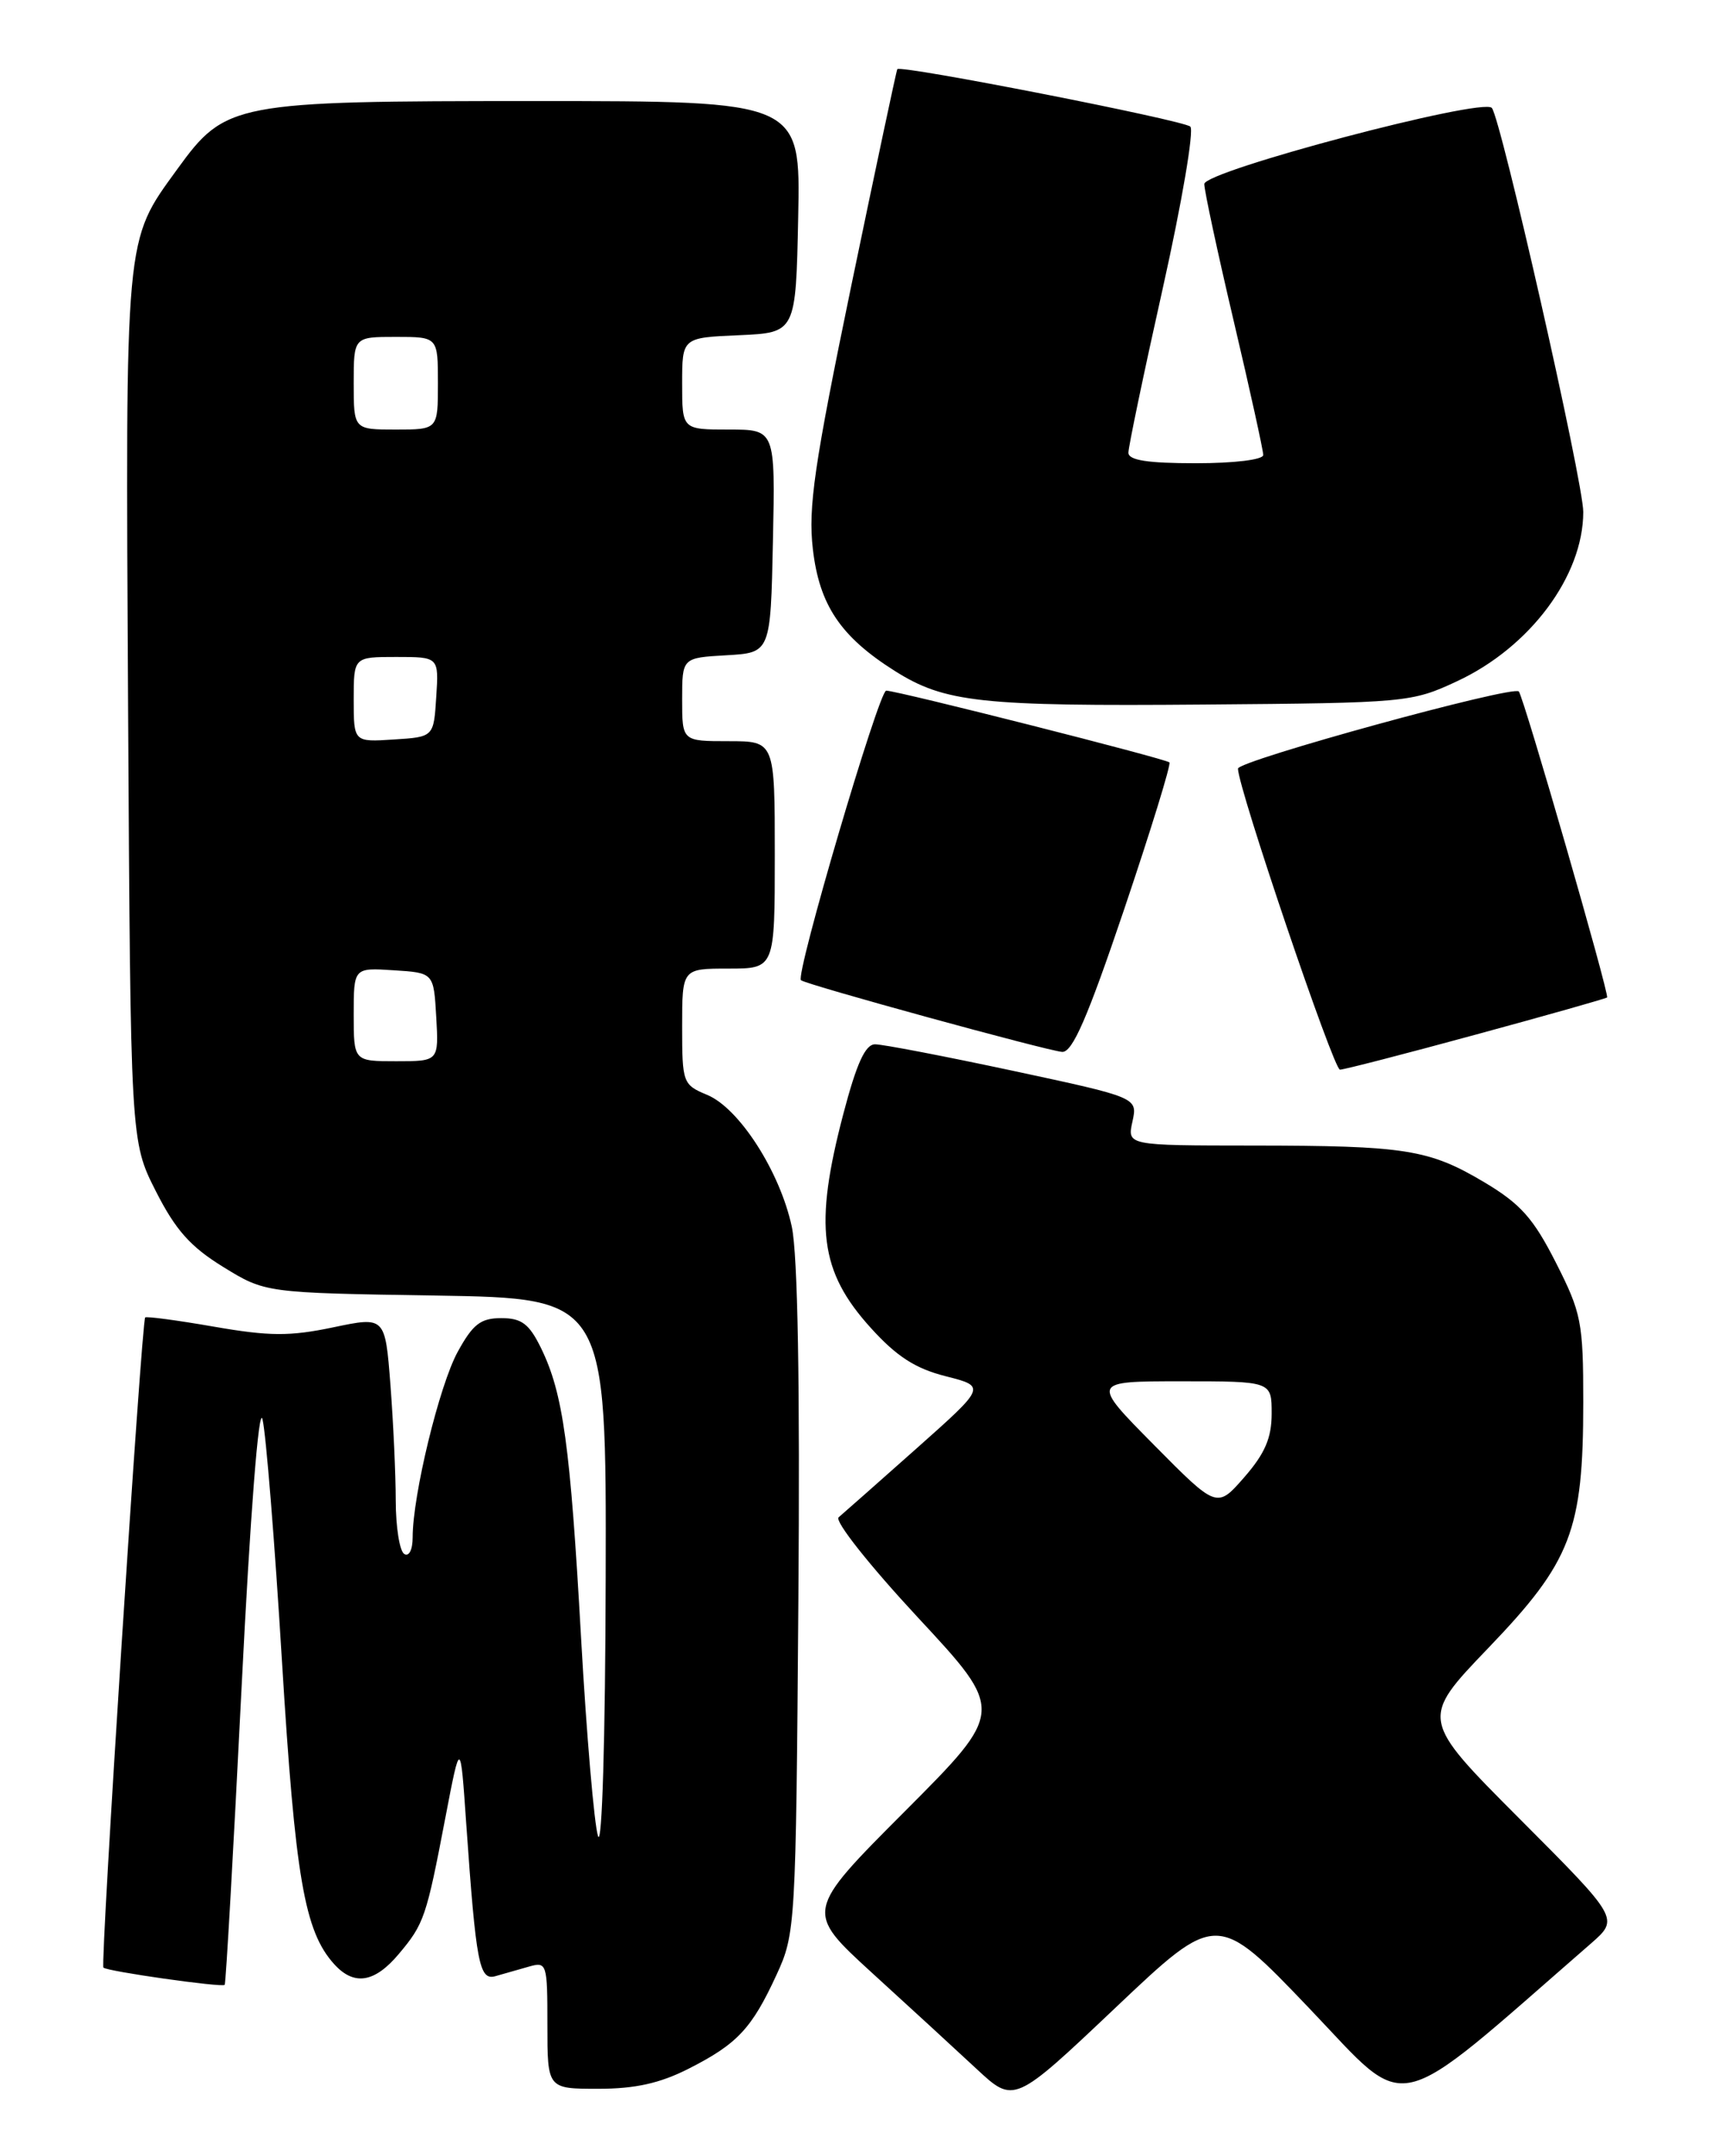 <?xml version="1.0" encoding="UTF-8" standalone="no"?>
<!DOCTYPE svg PUBLIC "-//W3C//DTD SVG 1.1//EN" "http://www.w3.org/Graphics/SVG/1.1/DTD/svg11.dtd" >
<svg xmlns="http://www.w3.org/2000/svg" xmlns:xlink="http://www.w3.org/1999/xlink" version="1.1" viewBox="0 0 204 256">
 <g >
 <path fill="currentColor"
d=" M 155.50 238.48 C 167.55 251.09 164.82 251.72 188.89 230.77 C 192.28 227.81 192.28 227.81 180.46 215.96 C 168.63 204.10 168.63 204.10 176.75 195.64 C 186.58 185.40 188.00 181.72 188.00 166.47 C 188.00 156.99 187.78 155.88 184.75 149.91 C 182.08 144.65 180.56 142.94 176.27 140.38 C 169.68 136.46 166.93 136.02 148.67 136.01 C 133.84 136.00 133.84 136.00 134.47 133.16 C 135.09 130.31 135.09 130.31 120.30 127.14 C 112.16 125.40 104.78 123.98 103.90 123.99 C 102.74 124.00 101.71 126.28 100.14 132.25 C 96.64 145.58 97.33 150.96 103.39 157.65 C 106.47 161.06 108.70 162.49 112.30 163.40 C 117.10 164.62 117.10 164.62 108.80 172.00 C 104.24 176.05 100.09 179.72 99.58 180.15 C 99.07 180.59 103.25 185.86 108.99 192.04 C 119.32 203.15 119.32 203.15 107.45 215.05 C 95.58 226.95 95.58 226.95 103.54 234.23 C 107.92 238.22 113.51 243.36 115.96 245.64 C 120.41 249.78 120.41 249.78 132.46 238.37 C 144.50 226.96 144.50 226.96 155.50 238.48 Z  M 81.78 245.61 C 87.55 242.68 89.27 240.85 92.21 234.46 C 94.45 229.60 94.51 228.72 94.80 190.12 C 95.00 164.31 94.73 148.98 94.02 145.65 C 92.62 139.11 87.77 131.56 83.96 129.99 C 81.08 128.79 81.00 128.56 81.00 121.88 C 81.00 115.00 81.00 115.00 86.50 115.00 C 92.00 115.00 92.00 115.00 92.00 101.50 C 92.00 88.00 92.00 88.00 86.50 88.00 C 81.00 88.00 81.00 88.00 81.00 83.05 C 81.00 78.10 81.00 78.10 86.25 77.80 C 91.50 77.50 91.50 77.50 91.78 64.25 C 92.06 51.00 92.06 51.00 86.53 51.00 C 81.00 51.00 81.00 51.00 81.00 45.55 C 81.00 40.09 81.00 40.09 87.75 39.80 C 94.50 39.50 94.50 39.50 94.78 25.75 C 95.06 12.00 95.06 12.00 63.49 12.00 C 27.67 12.00 26.79 12.17 21.04 20.10 C 14.77 28.75 14.90 27.42 15.21 84.00 C 15.50 135.50 15.50 135.50 18.50 141.42 C 20.83 146.02 22.61 148.03 26.50 150.42 C 31.50 153.50 31.50 153.50 51.75 153.82 C 72.00 154.15 72.00 154.15 71.92 187.32 C 71.88 206.36 71.49 219.43 71.01 218.00 C 70.56 216.62 69.65 206.05 69.00 194.50 C 67.71 171.54 66.87 165.43 64.24 160.05 C 62.83 157.17 61.94 156.50 59.52 156.50 C 57.07 156.50 56.15 157.22 54.35 160.50 C 52.17 164.47 49.00 177.53 49.00 182.52 C 49.00 184.00 48.57 184.85 48.00 184.50 C 47.45 184.16 47.00 181.32 46.99 178.19 C 46.99 175.06 46.70 168.86 46.36 164.40 C 45.73 156.30 45.73 156.30 39.54 157.60 C 34.41 158.67 32.01 158.66 25.44 157.52 C 21.08 156.76 17.40 156.27 17.24 156.42 C 16.81 156.86 11.89 233.23 12.28 233.61 C 12.72 234.06 26.34 235.99 26.68 235.66 C 26.82 235.52 27.72 219.68 28.68 200.46 C 29.72 179.73 30.73 166.74 31.17 168.51 C 31.58 170.16 32.62 183.07 33.48 197.21 C 35.06 222.97 36.15 229.30 39.68 233.20 C 42.03 235.80 44.47 235.42 47.34 232.01 C 50.36 228.42 50.62 227.66 52.89 215.78 C 54.67 206.50 54.67 206.50 55.36 216.50 C 56.53 233.19 56.91 235.16 58.82 234.63 C 59.74 234.37 61.51 233.87 62.75 233.51 C 64.94 232.88 65.00 233.06 65.00 240.43 C 65.00 248.00 65.00 248.00 71.03 248.00 C 75.41 248.00 78.36 247.35 81.78 245.61 Z  M 175.23 122.84 C 183.63 120.56 190.65 118.57 190.83 118.43 C 191.15 118.18 180.97 82.88 180.35 82.10 C 179.73 81.32 147.00 90.31 147.00 91.26 C 147.00 93.52 158.35 127.00 159.11 127.00 C 159.58 127.00 166.83 125.13 175.23 122.84 Z  M 133.49 107.95 C 136.65 98.58 139.07 90.74 138.86 90.52 C 138.42 90.08 106.53 82.00 105.23 82.00 C 104.36 82.00 94.41 115.79 95.11 116.38 C 95.76 116.92 124.38 124.77 126.12 124.89 C 127.34 124.97 129.12 120.88 133.49 107.95 Z  M 173.00 80.89 C 181.67 76.86 188.00 68.38 188.00 60.78 C 188.01 57.26 178.20 13.96 177.14 12.81 C 175.99 11.57 143.00 20.30 143.00 21.85 C 143.00 22.61 144.57 29.94 146.50 38.14 C 148.43 46.33 150.00 53.48 150.00 54.02 C 150.00 54.58 146.57 55.00 142.00 55.00 C 136.27 55.00 134.00 54.65 133.99 53.75 C 133.99 53.06 135.83 44.24 138.09 34.14 C 140.34 24.05 141.81 15.45 141.34 15.03 C 140.48 14.26 106.92 7.68 106.55 8.21 C 106.44 8.37 103.99 19.93 101.09 33.89 C 96.68 55.21 95.95 60.23 96.52 65.19 C 97.29 71.85 99.82 75.60 106.25 79.66 C 112.20 83.41 116.43 83.87 143.00 83.65 C 166.98 83.46 167.62 83.40 173.00 80.89 Z  M 137.03 171.56 C 129.55 164.00 129.55 164.00 140.28 164.00 C 151.00 164.00 151.00 164.00 151.00 167.83 C 151.00 170.73 150.20 172.58 147.75 175.39 C 144.50 179.11 144.50 179.11 137.03 171.56 Z  M 42.00 120.45 C 42.00 114.89 42.00 114.89 46.75 115.20 C 51.50 115.50 51.50 115.50 51.80 120.75 C 52.10 126.00 52.10 126.00 47.05 126.00 C 42.00 126.00 42.00 126.00 42.00 120.45 Z  M 42.00 83.05 C 42.00 78.00 42.00 78.00 47.05 78.00 C 52.11 78.00 52.11 78.00 51.80 82.75 C 51.50 87.50 51.50 87.50 46.75 87.80 C 42.00 88.11 42.00 88.11 42.00 83.05 Z  M 42.00 45.50 C 42.00 40.00 42.00 40.00 47.00 40.00 C 52.00 40.00 52.00 40.00 52.00 45.50 C 52.00 51.00 52.00 51.00 47.00 51.00 C 42.00 51.00 42.00 51.00 42.00 45.50 Z "/>
</g>
</svg>